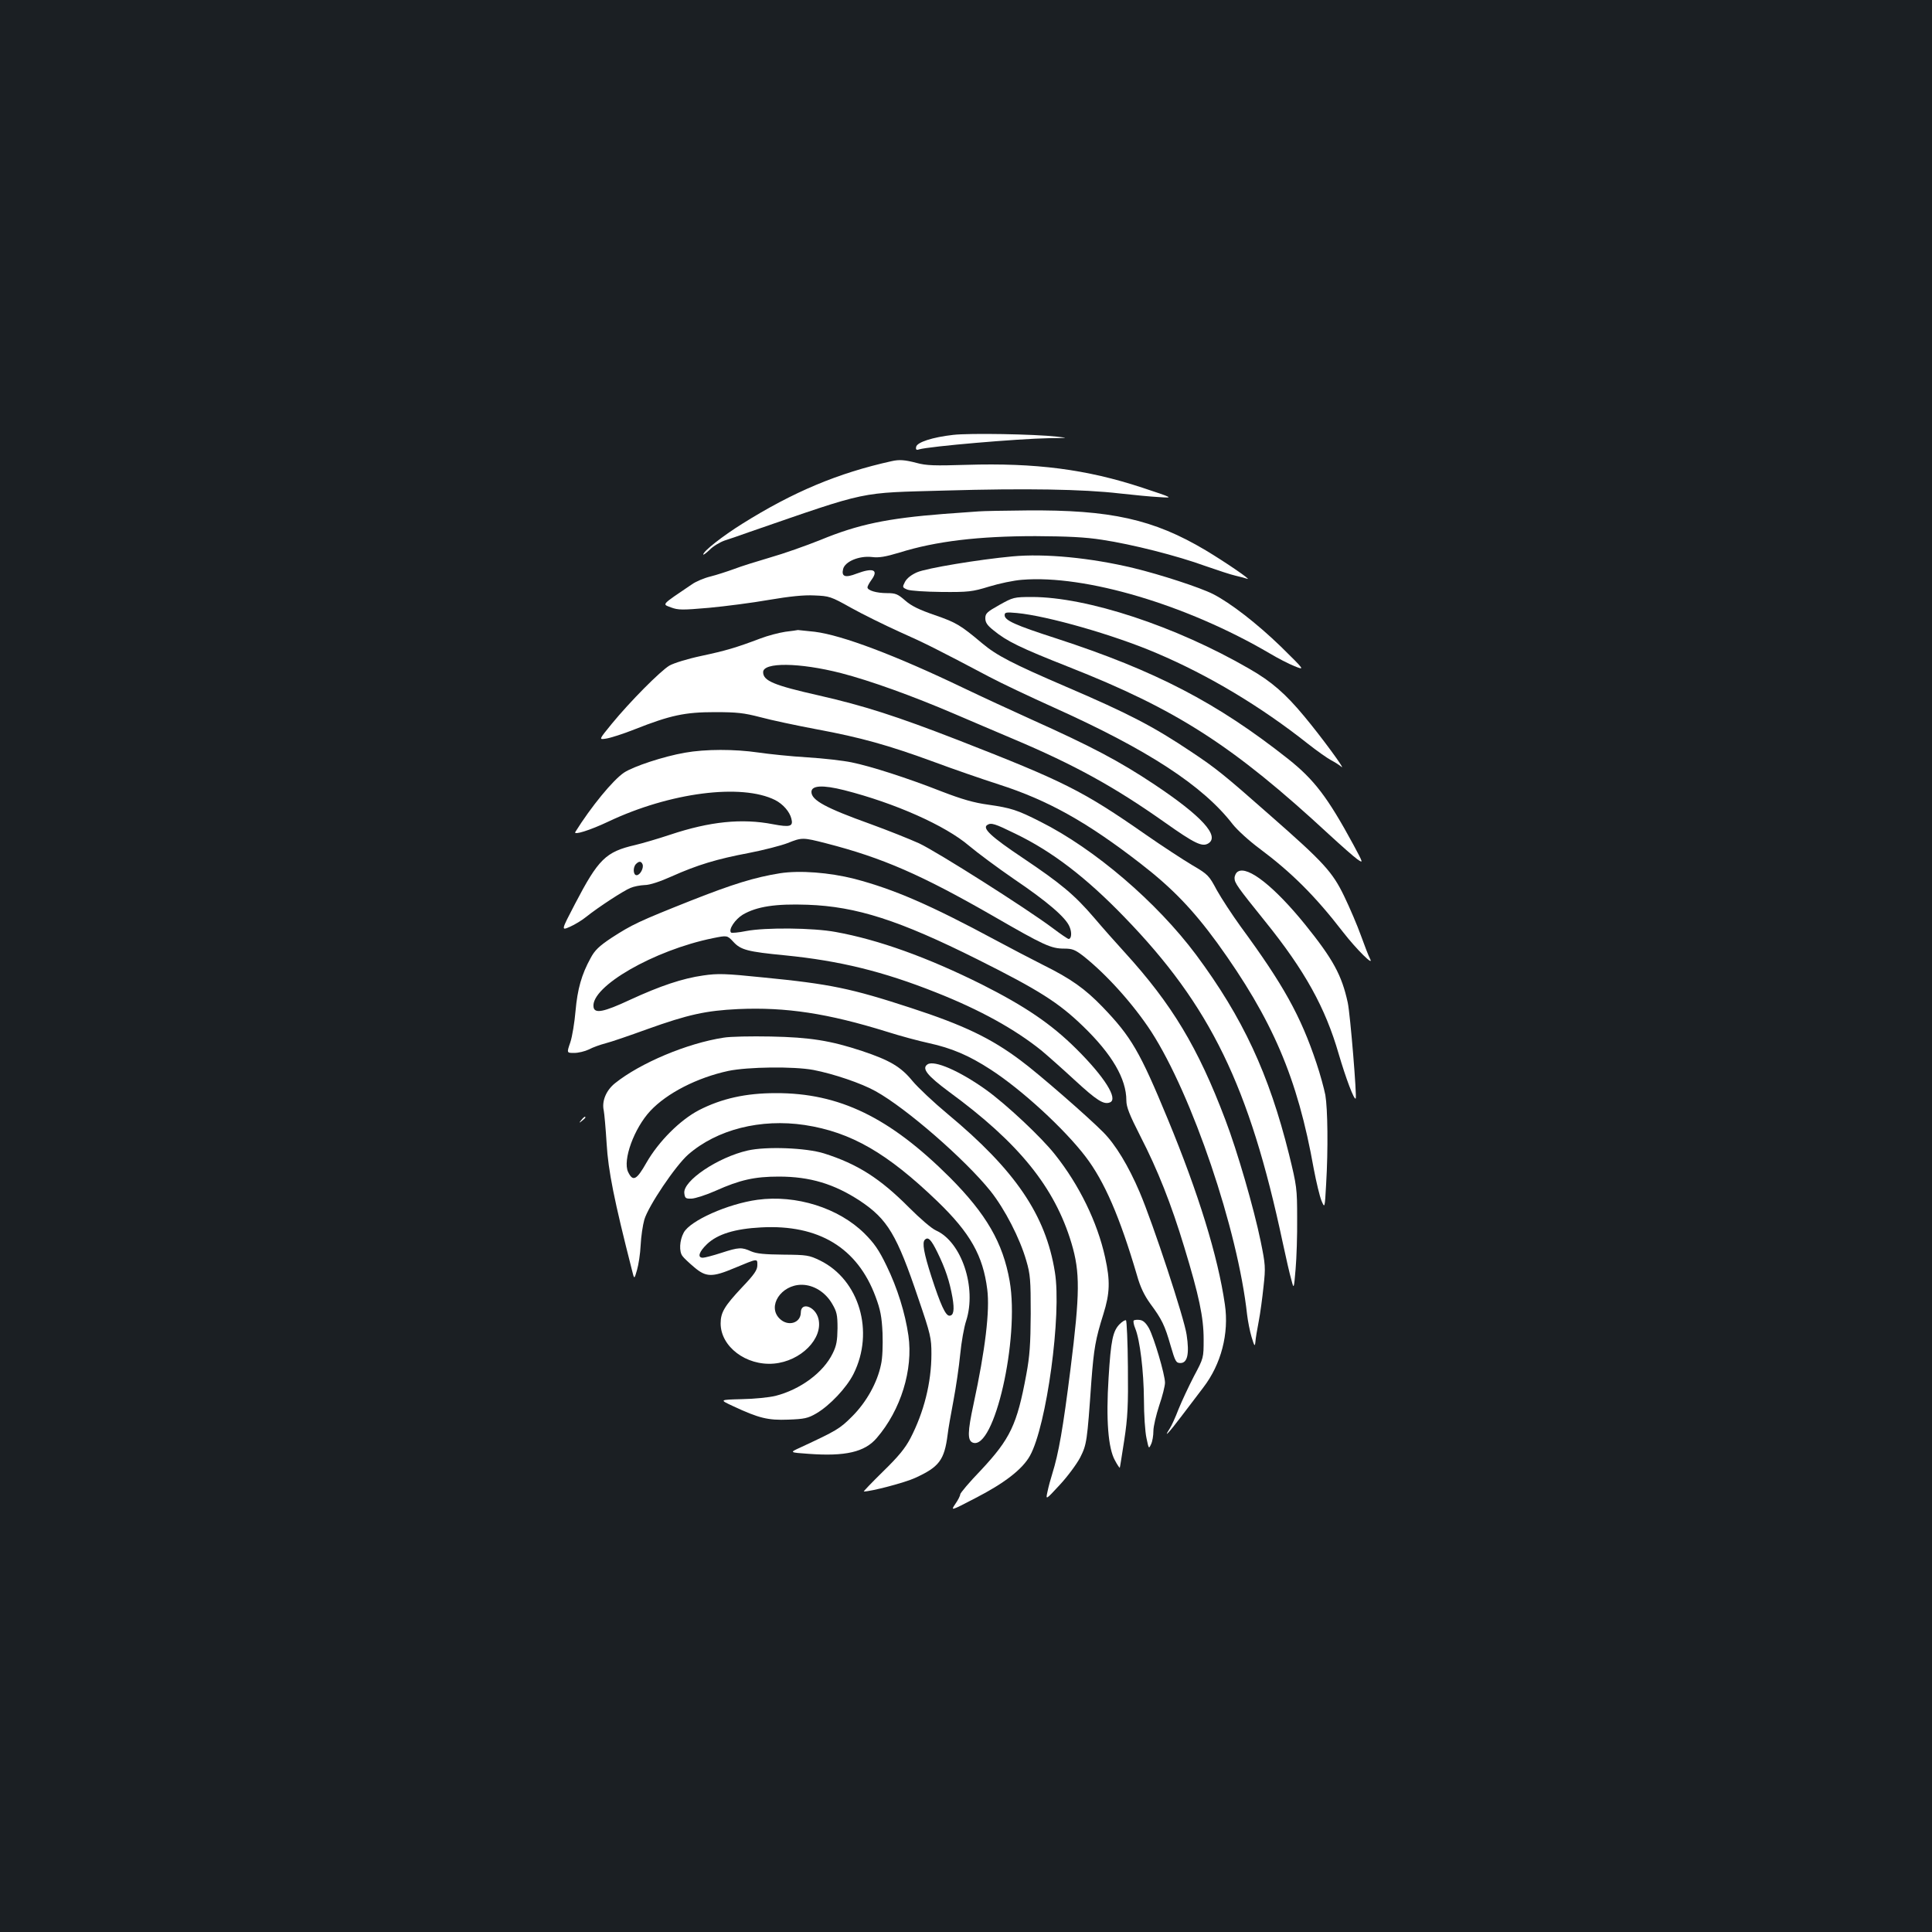 <?xml version="1.0" standalone="no"?>
<!DOCTYPE svg PUBLIC "-//W3C//DTD SVG 20010904//EN"
 "http://www.w3.org/TR/2001/REC-SVG-20010904/DTD/svg10.dtd">
<svg version="1.0" xmlns="http://www.w3.org/2000/svg"
 width="1000pt" height="1000pt" viewBox="0 0 1000 1000"
 preserveAspectRatio="xMidYMid meet">
<rect width="100%" height="100%" fill="#1b1f23"/>
<g transform="translate(0,1000) scale(0.1,-0.1)"
fill="#ffffff" stroke="none">
<path d="M4933 7749 c-106 -12 -187 -38 -191 -62 -3 -14 1 -18 15 -13 55 16
510 55 673 58 101 1 102 1 40 8 -114 13 -452 19 -537 9z"/>
<path d="M4615 7613 c-276 -61 -508 -158 -773 -324 -101 -63 -202 -142 -202
-159 0 -4 15 7 33 24 17 18 52 39 77 48 25 8 81 27 125 43 634 219 563 203
1020 216 411 12 712 7 900 -15 72 -8 164 -17 205 -19 75 -5 75 -5 -88 49 -288
95 -552 129 -910 118 -164 -5 -207 -4 -258 10 -61 16 -90 18 -129 9z"/>
<path d="M5065 7353 c-22 -1 -103 -8 -180 -13 -293 -23 -443 -54 -639 -135
-75 -30 -191 -71 -258 -90 -68 -20 -152 -46 -188 -60 -36 -13 -91 -31 -123
-39 -33 -8 -75 -26 -95 -40 -164 -111 -155 -102 -109 -120 38 -14 58 -14 197
-2 85 8 225 26 310 41 106 18 181 26 235 23 77 -3 85 -5 190 -64 61 -34 173
-89 250 -124 131 -58 202 -94 465 -233 58 -31 206 -101 330 -157 492 -221 777
-407 931 -607 23 -29 85 -86 138 -125 166 -124 288 -245 433 -433 70 -90 163
-182 139 -137 -7 13 -28 67 -47 120 -19 53 -58 144 -86 202 -61 127 -106 176
-383 419 -239 211 -283 246 -408 329 -197 132 -324 198 -648 337 -279 120
-360 162 -435 225 -113 95 -135 108 -245 146 -81 28 -121 47 -154 76 -38 33
-49 38 -93 38 -56 0 -102 14 -102 30 0 6 10 24 21 39 38 52 8 64 -77 32 -59
-23 -80 -16 -70 24 10 39 83 69 148 62 37 -5 71 1 144 23 189 59 410 85 704
85 165 -1 257 -5 345 -19 153 -23 387 -82 535 -136 63 -22 133 -45 156 -50 22
-5 49 -12 60 -16 26 -9 -111 85 -216 148 -269 160 -491 210 -927 206 -114 -1
-226 -3 -248 -5z"/>
<path d="M5239 7120 c-173 -16 -444 -61 -492 -82 -30 -13 -53 -31 -63 -50 -14
-27 -14 -29 13 -40 16 -6 91 -11 178 -12 138 -1 157 1 245 28 52 16 128 32
170 35 328 27 854 -130 1282 -381 40 -24 98 -54 128 -66 55 -22 55 -22 -70
101 -124 120 -261 226 -351 272 -67 34 -272 101 -413 135 -221 53 -458 76
-627 60z"/>
<path d="M5173 6869 c-64 -36 -73 -44 -73 -69 0 -22 10 -37 43 -63 68 -56 138
-90 386 -188 564 -222 854 -409 1351 -869 63 -58 129 -116 146 -128 31 -21 31
-21 -21 76 -133 245 -202 336 -338 444 -368 291 -686 456 -1198 623 -217 70
-269 94 -269 121 0 15 9 16 64 11 158 -15 501 -113 721 -207 271 -115 540
-276 785 -470 47 -37 101 -75 120 -85 19 -10 43 -25 53 -34 27 -23 -105 157
-192 261 -96 116 -170 181 -284 246 -381 221 -841 372 -1126 372 -93 0 -98 -2
-168 -41z"/>
<path d="M4065 6730 c-33 -5 -91 -20 -130 -35 -127 -48 -179 -63 -305 -90 -71
-15 -142 -37 -165 -50 -47 -28 -204 -186 -299 -302 -67 -82 -67 -82 -29 -76
21 3 88 24 148 48 185 73 260 89 415 89 115 0 150 -4 235 -26 55 -15 187 -43
293 -63 227 -42 373 -83 607 -169 94 -35 244 -87 334 -116 256 -82 459 -196
736 -411 163 -126 270 -238 395 -409 286 -396 416 -698 500 -1170 13 -69 31
-143 40 -165 17 -40 17 -40 24 85 11 184 8 391 -4 462 -7 35 -27 109 -46 165
-82 246 -172 407 -393 708 -44 61 -99 145 -123 188 -40 75 -45 81 -127 129
-47 28 -156 99 -242 159 -326 227 -421 274 -969 488 -322 125 -488 178 -720
231 -235 53 -290 76 -290 121 0 52 188 50 403 -5 151 -39 370 -118 587 -211
80 -34 217 -93 305 -130 315 -133 522 -247 780 -429 161 -114 198 -131 230
-111 59 38 -36 142 -279 304 -183 122 -328 198 -635 336 -102 46 -262 120
-356 165 -348 167 -625 272 -768 290 -45 5 -84 9 -87 9 -3 -1 -32 -5 -65 -9z"/>
<path d="M3545 6104 c-110 -19 -267 -71 -315 -103 -57 -38 -171 -177 -252
-307 -12 -19 75 8 172 54 317 150 688 198 862 111 41 -21 75 -60 84 -96 11
-41 -6 -46 -96 -29 -160 31 -326 14 -530 -54 -63 -21 -145 -45 -183 -54 -152
-35 -190 -73 -311 -305 -72 -138 -72 -138 -26 -118 25 11 63 34 85 52 61 49
193 135 228 149 18 8 51 14 74 15 26 0 80 18 140 45 132 59 234 90 399 121 77
15 166 38 200 51 75 30 79 30 200 -1 292 -75 493 -163 864 -376 265 -153 300
-169 369 -169 42 0 56 -6 99 -39 121 -96 259 -250 351 -391 212 -329 448
-1025 496 -1465 4 -33 14 -85 23 -115 15 -49 17 -52 20 -25 1 17 9 64 17 105
8 41 19 123 25 181 11 99 10 113 -15 235 -35 170 -121 467 -183 629 -141 373
-276 597 -520 865 -43 47 -115 128 -159 180 -102 119 -172 177 -370 310 -163
109 -210 153 -183 170 20 13 39 7 145 -45 191 -92 367 -227 565 -432 445 -459
647 -875 819 -1683 17 -80 37 -167 45 -194 13 -50 13 -50 22 55 5 57 9 176 8
264 0 153 -2 167 -42 330 -104 417 -239 707 -481 1033 -204 273 -525 548 -806
689 -120 61 -152 71 -270 88 -74 10 -136 28 -240 68 -178 70 -368 131 -467
151 -43 9 -146 21 -230 26 -84 5 -198 17 -253 25 -123 18 -274 18 -380 -1z
m825 -194 c263 -67 523 -183 645 -287 44 -37 149 -115 232 -172 173 -117 270
-200 289 -248 13 -30 10 -63 -5 -63 -4 0 -41 25 -82 56 -136 102 -598 395
-692 439 -51 23 -164 68 -252 100 -231 83 -305 123 -305 166 0 34 59 37 170 9z
m-1044 -384 c7 -19 -13 -56 -31 -56 -18 0 -20 41 -3 58 16 16 27 15 34 -2z"/>
<path d="M6408 5489 c-10 -5 -18 -21 -18 -34 0 -25 14 -45 159 -225 205 -254
311 -446 380 -685 38 -129 80 -240 88 -231 7 7 -28 435 -41 496 -31 143 -76
225 -221 405 -159 196 -296 304 -347 274z"/>
<path d="M4037 5480 c-131 -21 -244 -56 -462 -142 -269 -107 -303 -123 -411
-193 -63 -42 -86 -64 -107 -104 -47 -85 -68 -161 -78 -273 -5 -59 -17 -133
-27 -163 -19 -55 -19 -55 20 -55 21 0 55 8 76 18 20 11 60 25 87 32 28 7 124
40 215 73 212 76 304 96 470 104 248 11 464 -22 770 -117 69 -22 166 -48 217
-59 119 -26 208 -64 319 -136 163 -105 384 -309 493 -452 97 -127 177 -311
266 -614 17 -61 38 -104 69 -147 60 -81 75 -112 105 -217 24 -82 28 -90 51
-90 36 0 47 47 32 146 -12 85 -174 576 -243 738 -58 136 -125 247 -189 311
-77 78 -336 304 -427 371 -153 115 -295 183 -568 272 -309 101 -418 124 -767
158 -194 20 -233 21 -308 10 -107 -15 -223 -54 -379 -126 -137 -64 -184 -73
-189 -37 -15 105 313 294 618 356 74 15 74 15 105 -18 39 -43 74 -52 270 -71
281 -28 506 -83 780 -192 228 -90 408 -190 545 -300 30 -25 108 -94 173 -154
114 -105 150 -128 182 -115 44 17 -27 131 -174 277 -130 129 -264 220 -490
334 -281 140 -534 231 -755 271 -117 22 -365 24 -464 5 -39 -8 -75 -11 -78 -8
-15 15 21 69 61 93 72 42 170 57 335 51 253 -9 474 -80 880 -283 318 -159 420
-224 546 -346 150 -145 224 -272 224 -384 0 -34 16 -74 73 -186 89 -173 159
-349 227 -574 76 -250 100 -362 100 -476 0 -97 0 -97 -50 -191 -27 -52 -63
-129 -80 -171 -16 -42 -37 -88 -46 -101 -36 -56 -2 -19 60 63 36 48 88 115
114 150 93 121 134 280 112 430 -36 249 -137 576 -295 958 -145 351 -189 427
-339 583 -91 94 -163 145 -306 216 -63 32 -173 89 -245 128 -340 183 -527 264
-732 318 -130 33 -283 45 -386 29z"/>
<path d="M3745 4629 c-189 -29 -431 -131 -562 -236 -46 -37 -69 -93 -58 -141
3 -15 10 -92 15 -172 8 -139 39 -294 131 -654 12 -49 12 -49 26 0 8 27 17 85
19 129 2 44 11 104 19 132 21 71 161 279 227 337 149 130 375 187 603 153 241
-37 427 -145 687 -395 170 -164 236 -281 258 -456 14 -110 -10 -311 -71 -594
-31 -143 -32 -188 -4 -199 111 -42 243 537 191 836 -35 199 -121 347 -310 537
-312 311 -572 437 -901 436 -155 0 -280 -28 -397 -88 -98 -51 -209 -162 -272
-272 -51 -90 -70 -100 -95 -48 -29 61 31 226 115 316 86 92 242 172 404 207
101 21 338 24 440 5 104 -20 249 -69 322 -110 159 -88 463 -353 594 -516 75
-94 153 -246 186 -361 21 -71 23 -101 23 -275 -1 -158 -5 -218 -23 -315 -48
-260 -83 -332 -234 -494 -60 -62 -108 -119 -108 -126 0 -7 -11 -29 -25 -49
-25 -37 -25 -37 102 29 152 78 245 150 284 220 86 154 165 732 129 951 -47
295 -205 527 -555 818 -71 59 -154 137 -183 172 -59 72 -116 106 -260 154
-163 54 -270 71 -472 75 -102 2 -212 0 -245 -6z"/>
<path d="M4801 4491 c-32 -21 -2 -58 111 -142 362 -265 547 -494 634 -784 45
-151 44 -258 -5 -650 -39 -309 -61 -436 -95 -545 -8 -25 -19 -65 -24 -90 -10
-45 -10 -45 63 34 41 44 88 108 106 142 34 68 36 81 58 396 13 168 21 216 62
346 34 109 36 172 9 294 -40 182 -134 375 -260 533 -72 91 -253 260 -356 334
-137 98 -268 155 -303 132z"/>
<path d="M3009 4203 c-13 -16 -12 -17 4 -4 9 7 17 15 17 17 0 8 -8 3 -21 -13z"/>
<path d="M3870 4045 c-154 -35 -336 -157 -328 -221 3 -26 7 -29 38 -28 19 1
76 19 125 41 125 56 201 73 326 73 162 0 287 -38 421 -126 142 -95 190 -174
302 -507 63 -184 67 -203 67 -285 0 -149 -39 -302 -109 -437 -28 -53 -63 -95
-142 -172 -58 -57 -102 -103 -99 -103 38 0 213 46 265 70 125 57 152 92 169
225 3 28 17 106 30 175 13 69 29 177 35 240 6 63 20 142 31 174 55 172 -24
408 -156 467 -23 10 -83 62 -140 119 -149 150 -266 225 -440 280 -92 29 -299
37 -395 15z m982 -527 c42 -86 63 -150 78 -234 11 -65 6 -94 -16 -94 -20 0
-46 57 -93 202 -39 121 -49 177 -34 191 17 17 32 2 65 -65z"/>
<path d="M3921 3790 c-154 -21 -349 -108 -382 -170 -22 -40 -25 -99 -6 -122 6
-9 34 -35 60 -57 61 -52 93 -53 207 -5 125 52 120 51 120 15 0 -24 -15 -47
-79 -114 -91 -97 -111 -130 -111 -187 0 -120 132 -220 275 -208 140 12 257
130 231 233 -16 63 -91 89 -91 31 -1 -55 -67 -74 -110 -31 -65 64 8 175 114
175 62 0 123 -38 158 -98 24 -41 28 -57 28 -127 -1 -64 -5 -90 -25 -130 -48
-99 -167 -187 -296 -220 -33 -8 -111 -16 -175 -17 -116 -3 -116 -3 -45 -36
135 -63 181 -74 286 -70 83 3 102 7 145 32 70 41 157 133 193 205 109 218 30
487 -174 587 -56 27 -67 29 -189 30 -98 1 -139 5 -167 17 -49 22 -63 22 -155
-8 -43 -14 -86 -25 -95 -25 -30 0 -20 31 22 71 54 51 143 79 280 86 297 16
498 -105 592 -359 25 -67 32 -103 36 -188 2 -63 0 -129 -8 -163 -19 -93 -75
-194 -149 -268 -65 -65 -79 -73 -270 -162 -55 -25 -55 -25 44 -32 190 -14 291
9 353 82 125 145 189 354 164 530 -17 117 -57 246 -113 361 -40 83 -64 117
-115 168 -134 132 -353 201 -553 174z"/>
<path d="M5796 3147 c-36 -36 -46 -83 -58 -279 -14 -217 -2 -365 33 -427 12
-23 24 -40 25 -38 1 1 11 65 23 142 18 118 21 180 19 379 -1 130 -6 240 -10
242 -4 3 -19 -6 -32 -19z"/>
<path d="M5868 3165 c-3 -4 0 -22 8 -41 24 -58 44 -221 45 -369 0 -77 6 -166
13 -198 12 -57 12 -58 24 -32 7 14 12 45 12 69 0 23 14 82 30 131 17 49 30
102 30 118 0 42 -57 234 -83 282 -16 28 -30 41 -48 43 -13 2 -28 0 -31 -3z"/>
</g>
</svg>
